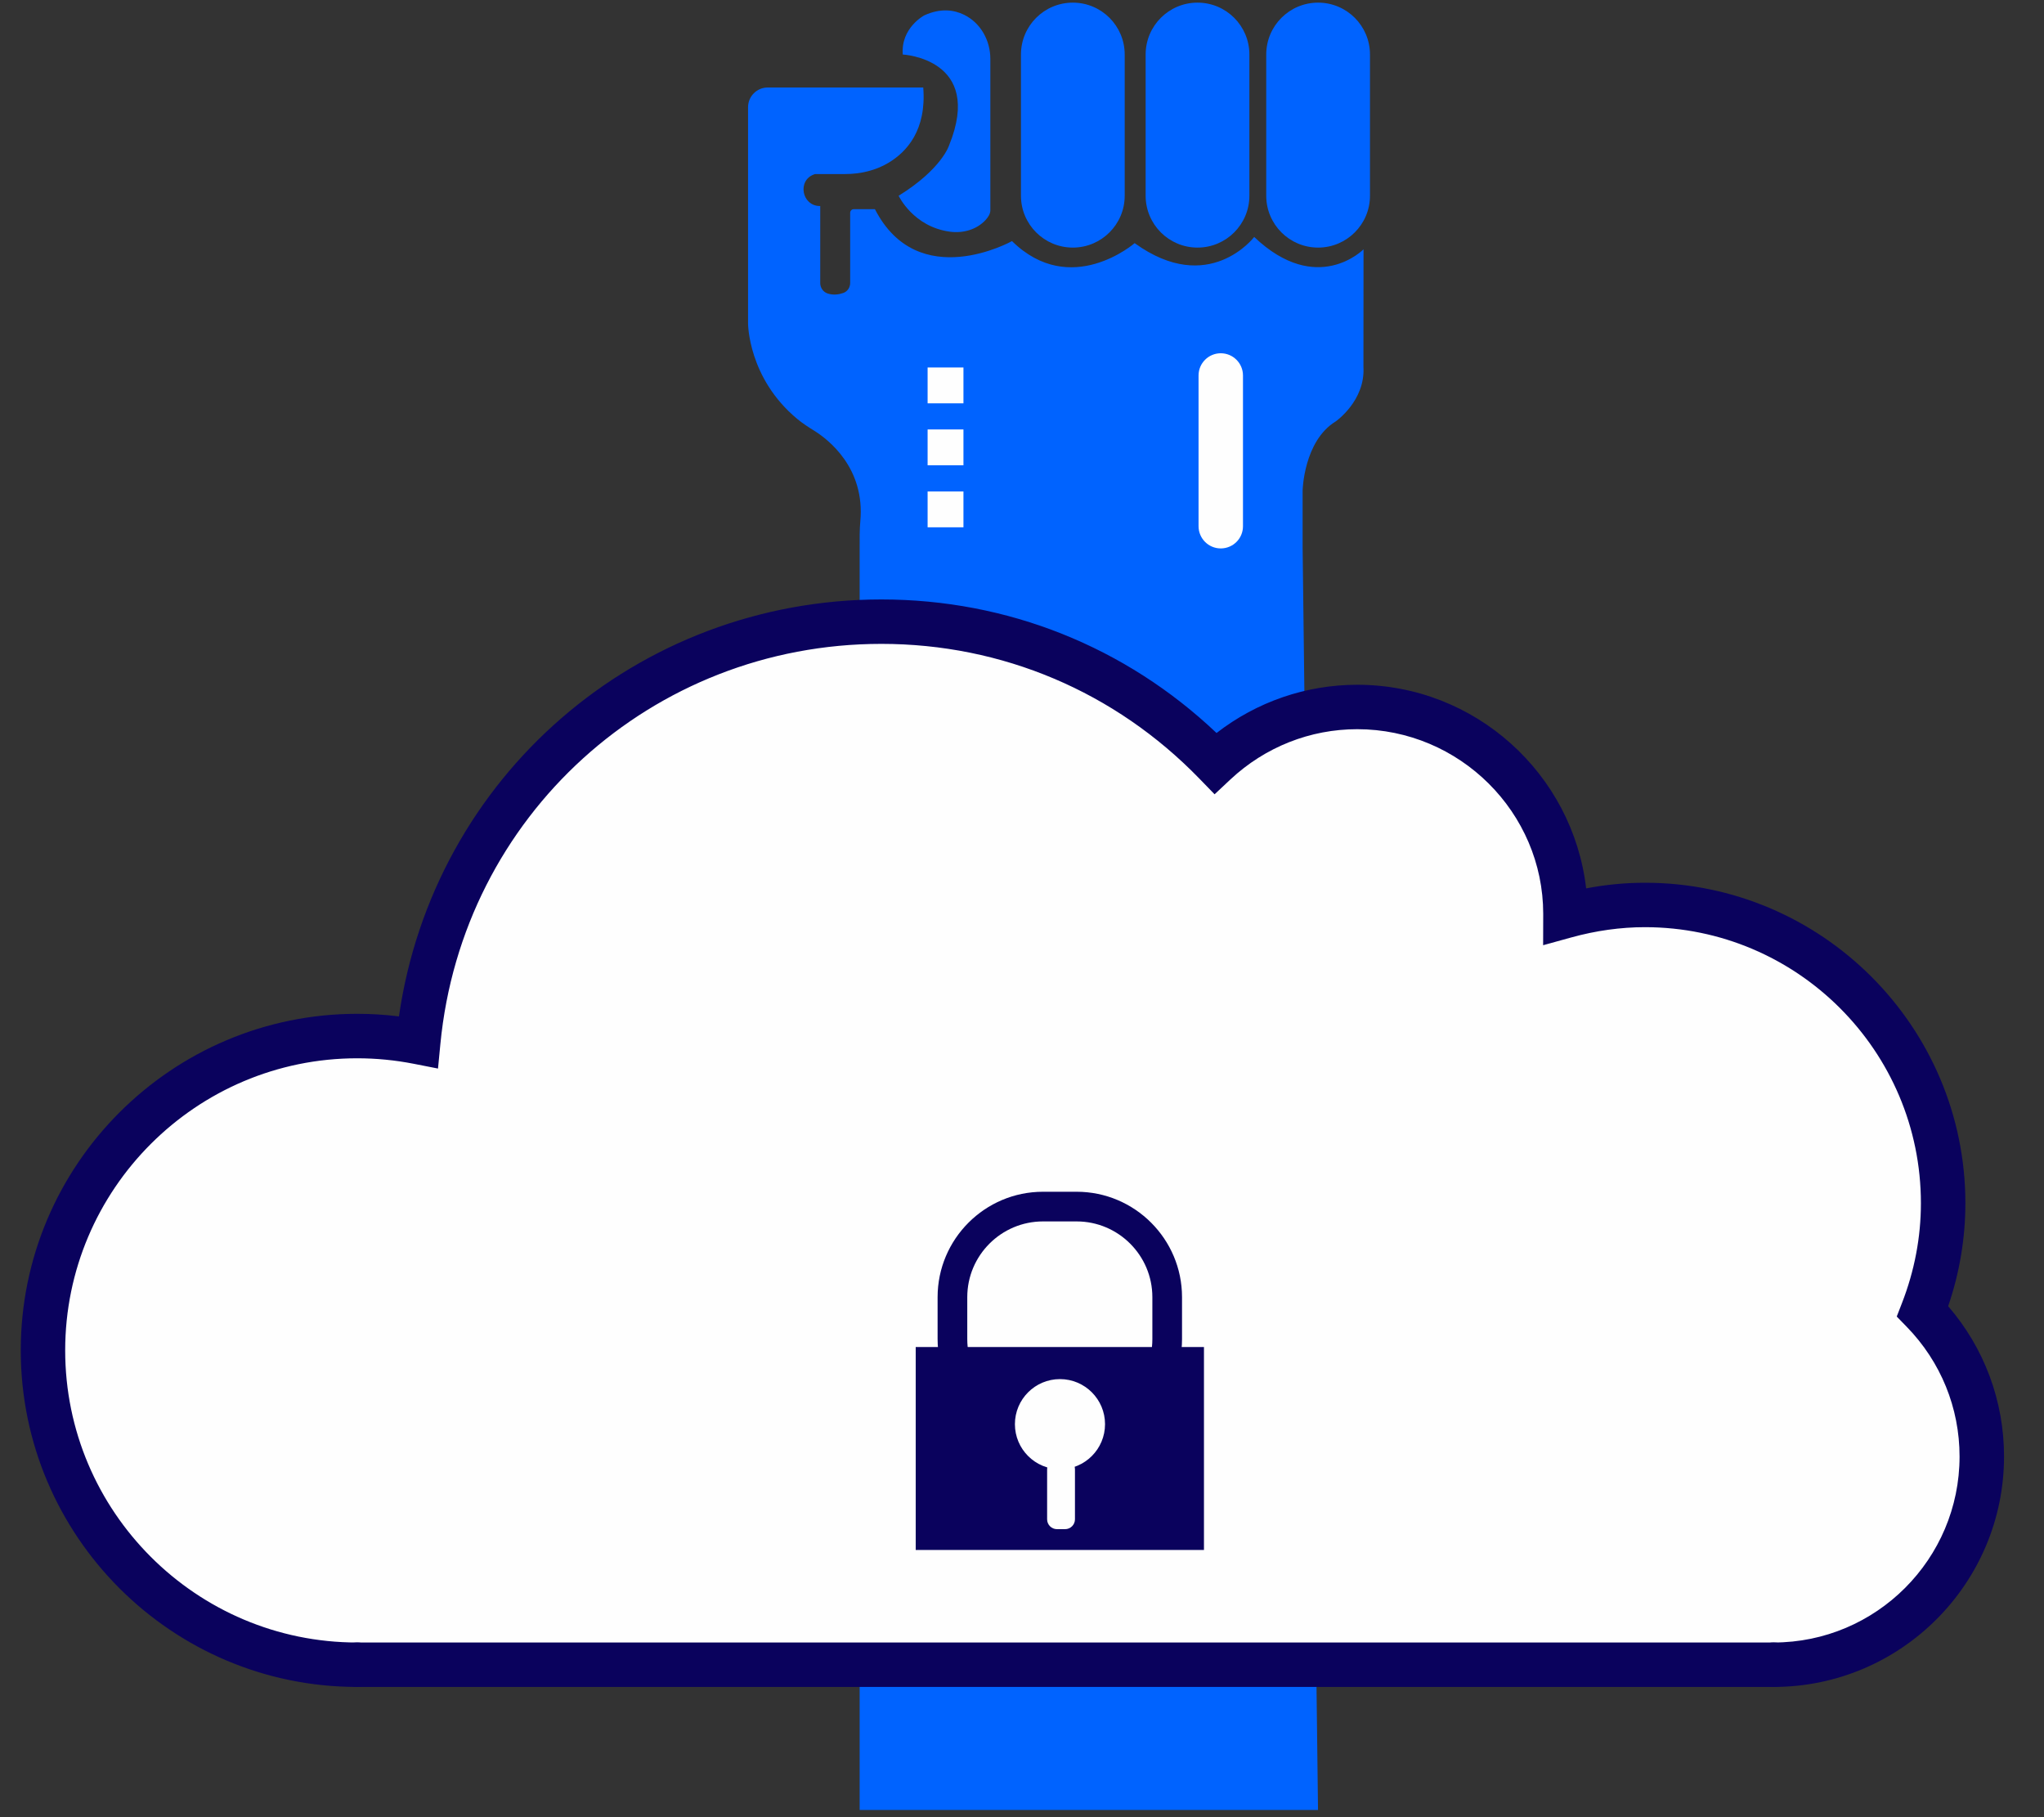<?xml version="1.0" encoding="utf-8"?>
<!-- Generator: Adobe Illustrator 23.1.1, SVG Export Plug-In . SVG Version: 6.00 Build 0)  -->
<svg version="1.1" id="Layer_2" xmlns="http://www.w3.org/2000/svg" xmlns:xlink="http://www.w3.org/1999/xlink" x="0px" y="0px"
	 viewBox="0 0 45 40" style="enable-background:new 0 0 45 40;" xml:space="preserve">
<rect x="0" y="0" width="45" height="40" fill="#333333" stroke="none"/>
<style type="text/css">
	.st0{fill:none;stroke:#0A025D;stroke-width:2;stroke-linecap:round;stroke-miterlimit:10;}
	.st1{fill:#0A025D;}
	.st2{fill:none;stroke:#0063FF;stroke-width:7;stroke-linecap:round;stroke-miterlimit:10;}
	.st3{fill:#0063FF;}
	.st4{fill:none;stroke:#FEFEFE;stroke-width:3;stroke-linecap:round;stroke-miterlimit:10;}
	.st5{fill:#FEFEFE;}
	.st6{fill:#FEFEFE;stroke:#0A025D;stroke-width:3;stroke-linecap:round;stroke-miterlimit:10;}
	.st7{fill:none;stroke:#0A025D;stroke-width:2;stroke-miterlimit:10;}
	.st8{fill:none;stroke:#0063FF;stroke-linecap:round;stroke-miterlimit:10;stroke-dasharray:3;}
	.st9{fill:none;stroke:#0A025D;stroke-width:2;stroke-linecap:round;stroke-linejoin:round;}
	.st10{fill:none;stroke:#0A025D;stroke-width:3;stroke-linecap:round;stroke-miterlimit:10;}
	.st11{fill:none;stroke:#0063FF;stroke-linecap:round;stroke-miterlimit:10;stroke-dasharray:2.969,2.969;}
	.st12{fill:none;stroke:#949698;stroke-width:7;stroke-linecap:round;stroke-miterlimit:10;}
	.st13{fill:#949698;}
	.st14{fill:#FEFEFE;stroke:#949698;stroke-width:3;stroke-linecap:round;stroke-miterlimit:10;}
	.st15{fill:none;stroke:#949698;stroke-width:2;stroke-miterlimit:10;}
	.st16{fill:none;stroke:#949698;stroke-linecap:round;stroke-miterlimit:10;stroke-dasharray:3;}
	.st17{fill:none;stroke:#949698;stroke-width:2;stroke-linecap:round;stroke-miterlimit:10;}
	.st18{fill:none;stroke:#949698;stroke-width:2;stroke-linecap:round;stroke-linejoin:round;}
	.st19{fill:none;stroke:#949698;stroke-width:3;stroke-linecap:round;stroke-miterlimit:10;}
	.st20{fill:none;stroke:#949698;stroke-linecap:round;stroke-miterlimit:10;stroke-dasharray:2.969,2.969;}
	.st21{fill:none;stroke:#4E4EF9;stroke-width:11;stroke-miterlimit:10;}
	.st22{fill:none;stroke:#4422EE;stroke-width:11;stroke-miterlimit:10;}
	.st23{fill:none;stroke:#1101BB;stroke-width:11;stroke-miterlimit:10;}
	.st24{fill:none;stroke:#0A025D;stroke-width:11;stroke-miterlimit:10;}
	.st25{fill:#4E4EF9;}
	.st26{fill:#4422EE;}
	.st27{fill:#1101BB;}
</style>
<g>
	<g>
		<g>
			<g>
				<path class="st3" d="M29.019,5.45c-0.631,0-1.142-0.511-1.142-1.142V1.2
					c0-0.631,0.511-1.142,1.142-1.142c0.631,0,1.142,0.511,1.142,1.142v3.109
					C30.161,4.939,29.649,5.45,29.019,5.45z"/>
			</g>
			<g>
				<path class="st3" d="M26.364,5.45c-0.631,0-1.142-0.511-1.142-1.142V1.2
					c0-0.631,0.511-1.142,1.142-1.142c0.631,0,1.142,0.511,1.142,1.142v3.109
					C27.506,4.939,26.995,5.45,26.364,5.45z"/>
			</g>
			<g>
				<path class="st3" d="M23.619,5.45c-0.631,0-1.142-0.511-1.142-1.142V1.2
					c0-0.631,0.511-1.142,1.142-1.142c0.631,0,1.142,0.511,1.142,1.142v3.109
					C24.761,4.939,24.249,5.45,23.619,5.45z"/>
			</g>
			<g>
				<path class="st3" d="M28.678,12.045v-1.247c0,0,0.023-1.089,0.726-1.52
					c0,0,0.658-0.454,0.613-1.203l0.002-2.587c0,0-1.023,1.044-2.407-0.272
					c0,0-0.998,1.316-2.632,0.136c0,0-1.407,1.225-2.7-0.045
					c0,0-2.065,1.157-3.018-0.703h-0.465c-0.044,0-0.08,0.036-0.08,0.08V6.229
					c0,0.098-0.059,0.188-0.152,0.22c-0.091,0.032-0.215,0.054-0.345,0.011
					c-0.098-0.032-0.162-0.127-0.162-0.23V4.535h-0.006
					c-0.402,0-0.505-0.568-0.125-0.698c0.006-0.002,0.011-0.004,0.017-0.006h0.665
					c0.331,0,0.662-0.076,0.947-0.245c0.412-0.245,0.844-0.726,0.77-1.66h-3.423
					c-0.24,0-0.434,0.194-0.434,0.434v4.762c0,0,0,1.201,1.082,2.099
					c0.116,0.096,0.242,0.178,0.37,0.257c0.308,0.191,1.131,0.818,1.019,2.002
					c-0.015,0.159-0.016,0.42-0.014,0.579v27.782h10.091L28.678,12.045z"/>
			</g>
			<g>
				<path class="st3" d="M19.875,1.2c0,0,1.793,0.091,1.021,1.997
					c0,0-0.159,0.522-1.112,1.112c0,0,0.322,0.687,1.137,0.792
					c0.284,0.036,0.578-0.046,0.774-0.255c0.062-0.067,0.108-0.141,0.108-0.216
					c0-0.301,0-0.158,0-0.301V1.294c0-0.403-0.213-0.788-0.574-0.967
					c-0.227-0.112-0.521-0.152-0.878,0.01
					C20.351,0.337,19.829,0.61,19.875,1.2z"/>
			</g>
		</g>
		<g>
			<path class="st5" d="M26.876,12.072c-0.27,0-0.489-0.219-0.489-0.489v-3.318
				c0-0.27,0.219-0.489,0.489-0.489s0.489,0.219,0.489,0.489v3.318
				C27.366,11.853,27.146,12.072,26.876,12.072z"/>
		</g>
		<g>
			<rect x="20.422" y="8.089" class="st5" width="0.789" height="0.789"/>
		</g>
		<g>
			<rect x="20.422" y="9.453" class="st5" width="0.789" height="0.789"/>
		</g>
		<g>
			<rect x="20.422" y="10.818" class="st5" width="0.789" height="0.789"/>
		</g>
	</g>
	<g>
		<path class="st5" d="M39.047,36.644c2.531,0,4.583-2.052,4.583-4.583
			c0-1.244-0.498-2.371-1.302-3.197c0.287-0.738,0.451-1.538,0.451-2.378
			c0-3.626-2.939-6.565-6.565-6.565c-0.607,0-1.193,0.089-1.751,0.243
			c0-0.006,0.001-0.012,0.001-0.018c0-2.531-2.052-4.583-4.583-4.583
			c-1.209,0-2.305,0.472-3.124,1.236c-1.862-1.92-4.467-3.114-7.353-3.114
			c-5.323,0-9.697,4.06-10.197,9.252c-0.435-0.085-0.883-0.131-1.343-0.131
			c-3.821,0-6.919,3.098-6.919,6.919c0,3.821,3.098,6.919,6.919,6.919"/>
		<path class="st1" d="M39.047,37.133c-0.27,0-0.489-0.219-0.489-0.489
			s0.219-0.489,0.489-0.489c2.257,0,4.094-1.836,4.094-4.094
			c0-1.071-0.413-2.085-1.163-2.855l-0.22-0.226l0.114-0.294
			c0.277-0.712,0.418-1.452,0.418-2.201c0-3.35-2.725-6.076-6.076-6.076
			c-0.533,0-1.079,0.076-1.621,0.226l-0.62,0.171l0.002-0.691
			c-0.001-2.228-1.837-4.064-4.095-4.064c-1.036,0-2.027,0.392-2.79,1.105
			L26.74,17.484l-0.335-0.345c-1.855-1.912-4.341-2.966-7.001-2.966
			c-5.052,0-9.226,3.787-9.709,8.81l-0.052,0.538L9.113,23.417
			c-0.412-0.081-0.832-0.122-1.248-0.122c-3.545,0-6.43,2.884-6.43,6.43
			c0,3.545,2.884,6.43,6.43,6.43c0.27,0,0.489,0.219,0.489,0.489
			s-0.219,0.489-0.489,0.489c-4.085,0-7.408-3.323-7.408-7.409
			c0-4.085,3.323-7.408,7.408-7.408c0.305,0,0.612,0.019,0.918,0.057
			c0.759-5.268,5.238-9.178,10.622-9.178c2.774,0,5.376,1.041,7.378,2.94
			c0.887-0.688,1.971-1.062,3.099-1.062c2.597,0,4.745,1.962,5.038,4.482
			c0.433-0.083,0.867-0.124,1.295-0.124c3.89,0,7.054,3.165,7.054,7.054
			c0,0.769-0.127,1.53-0.379,2.267c0.795,0.921,1.23,2.085,1.23,3.308
			C44.12,34.857,41.844,37.133,39.047,37.133z"/>
	</g>
	<g>
		<path class="st1" d="M23.703,31.796h-0.741c-1.279,0-2.32-1.041-2.32-2.32v-0.923
			c0-1.279,1.041-2.32,2.32-2.32h0.741c1.279,0,2.32,1.041,2.32,2.32v0.923
			C26.023,30.755,24.982,31.796,23.703,31.796z M22.962,26.886
			c-0.919,0-1.667,0.748-1.667,1.667v0.923c0,0.919,0.748,1.667,1.667,1.667h0.741
			c0.919,0,1.667-0.748,1.667-1.667v-0.923c0-0.919-0.748-1.667-1.667-1.667
			H22.962z"/>
	</g>
	<g>
		<path class="st1" d="M39.047,37.133H7.865c-0.27,0-0.489-0.219-0.489-0.489
			s0.219-0.489,0.489-0.489h31.183c0.27,0,0.489,0.219,0.489,0.489
			S39.318,37.133,39.047,37.133z"/>
	</g>
	<g>
		<rect x="20.16" y="29.651" class="st1" width="6.346" height="4.467"/>
	</g>
	<g>
		<circle class="st5" cx="23.336" cy="31.349" r="0.992"/>
	</g>
	<g>
		<path class="st5" d="M23.449,33.66h-0.179c-0.12,0-0.217-0.097-0.217-0.217v-1.104
			c0-0.12,0.097-0.217,0.217-0.217h0.179c0.12,0,0.217,0.097,0.217,0.217v1.104
			C23.666,33.562,23.569,33.66,23.449,33.66z"/>
	</g>
</g>
</svg>
